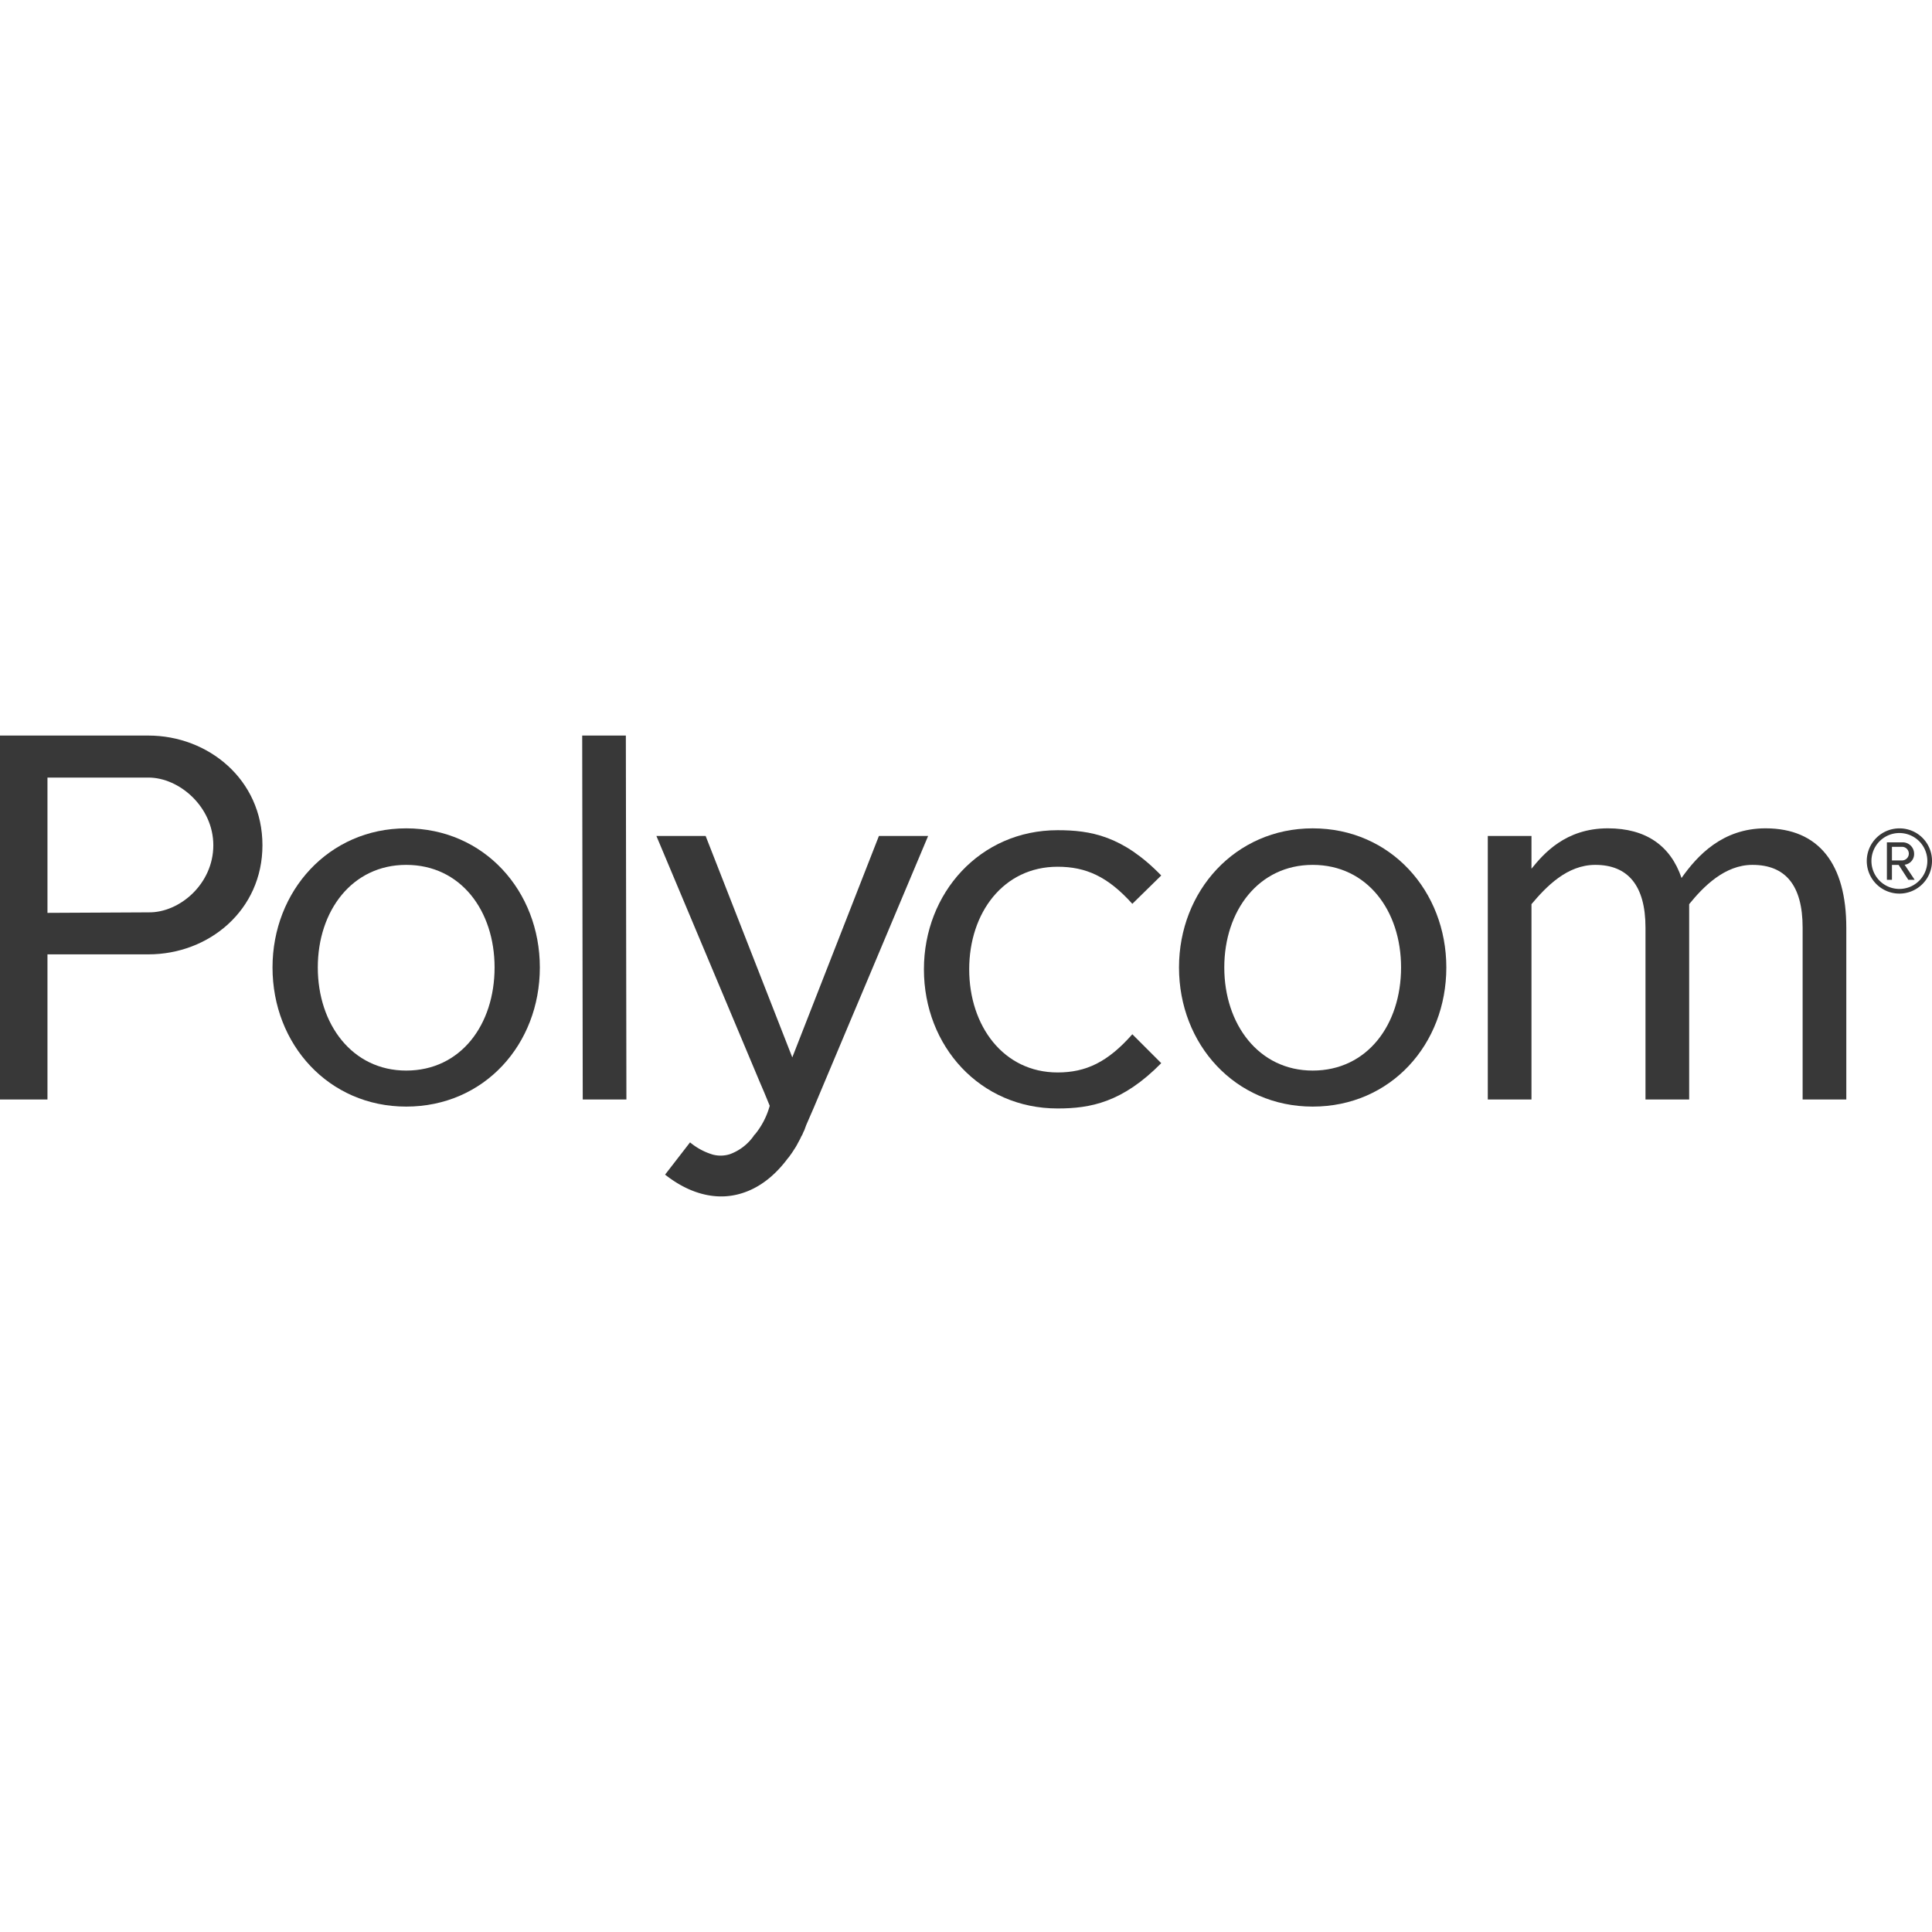 <svg id="Layer_1" data-name="Layer 1" xmlns="http://www.w3.org/2000/svg" viewBox="0 0 512 512"><defs><style>.cls-1{fill:#383838;}</style></defs><path class="cls-1" d="M232.92,221.54,209.965,280.22l-22.964-58.68H173.953L201.397,286.867l1.067,2.484,1.521,3.694a20.661,20.661,0,0,1-3.872,7.536,1.716,1.716,0,0,0-.41.489.5.5,0,0,0-.035.054,13.287,13.287,0,0,1-6.282,4.761,8.131,8.131,0,0,1-4.504.089,17.071,17.071,0,0,1-6.015-3.235l-6.613,8.549c5.398,4.252,10.381,5.665,14.421,5.773a18.274,18.274,0,0,0,5.847-.815c4.618-1.403,8.766-4.568,12.292-9.319a3.675,3.675,0,0,0,.524-.672,19.912,19.912,0,0,0,1.131-1.664,13.661,13.661,0,0,0,.845-1.403c.351-.686.746-1.314,1.032-2.025a3.72,3.72,0,0,0,.38-.701,8.479,8.479,0,0,1,.43-.938l.484-1.328,2.069-4.761,30.254-71.896Z"/><path class="cls-1" d="M39.326,194.931H0v96.451H12.579V252.915H39.326c16.05,0,30.224-11.714,30.224-28.911C69.55,206.498,55.09,194.931,39.326,194.931Zm0,46.853-26.747.135V206.063H39.326c8.243,0,17.206,7.813,17.206,17.942C56.532,234.262,47.568,241.932,39.326,241.784Z"/><path class="cls-1" d="M107.644,219.521c-20.535,0-35.424,16.628-35.424,36.862,0,20.396,14.89,36.876,35.424,36.876,20.673,0,35.42-16.48,35.42-36.876C143.064,236.149,128.317,219.521,107.644,219.521Zm0,64.192c-14.317,0-23.424-12.287-23.424-27.33,0-15.033,9.107-27.182,23.424-27.182,14.455,0,23.424,12.149,23.424,27.182C131.068,271.569,122.099,283.713,107.644,283.713Z"/><polygon class="cls-1" points="154.29 194.931 154.433 291.382 166.004 291.382 165.856 194.931 154.29 194.931"/><path class="cls-1" d="M280.273,229.696c7.522,0,13.304,2.603,19.809,9.828l7.66-7.512c-10.262-10.554-18.787-12.001-27.469-12.001-20.53,0-35.424,16.628-35.424,36.867,0,20.391,14.895,36.876,35.424,36.876,8.682,0,17.206-1.585,27.469-12.006l-7.66-7.66c-6.504,7.374-12.287,10.124-19.809,10.124-14.312,0-23.424-12.292-23.424-27.335C256.849,241.84,265.961,229.696,280.273,229.696Z"/><path class="cls-1" d="M347.873,219.521c-20.535,0-35.424,16.628-35.424,36.862,0,20.396,14.89,36.876,35.424,36.876,20.673,0,35.42-16.48,35.42-36.876C383.292,236.149,368.546,219.521,347.873,219.521Zm0,64.192c-14.317,0-23.424-12.287-23.424-27.33,0-15.033,9.107-27.182,23.424-27.182,14.455,0,23.424,12.149,23.424,27.182C371.296,271.569,362.328,283.713,347.873,283.713Z"/><path class="cls-1" d="M467.886,219.515c-11.423,0-18.075,7.23-22.263,13.156-2.899-8.534-9.403-13.156-19.522-13.156-11.28,0-17.068,6.795-20.243,10.702v-8.677H394.281v69.842H405.857V239.61C409.758,234.988,415.255,229.2,422.771,229.2c8.534,0,13.3,5.349,13.3,16.633v45.549h11.576V239.61C451.405,234.988,457.041,229.2,464.414,229.2c8.682,0,13.3,5.349,13.3,16.633v45.549h11.576V245.833C489.289,229.047,482.055,219.515,467.886,219.515Z"/><path class="cls-1" d="M507.259,226.244a3.026,3.026,0,0,0-3.161-3.012h-4.05v9.927h1.334v-3.951H503.16l2.568,3.951h1.679l-2.667-4A2.834,2.834,0,0,0,507.259,226.244Zm-5.877,1.778v-3.605h2.716a1.803,1.803,0,0,1,0,3.605Z"/><path class="cls-1" d="M503.357,219.528A8.643,8.643,0,1,0,512,228.17,8.589,8.589,0,0,0,503.357,219.528Zm0,16.05a7.408,7.408,0,0,1,0-14.816,7.408,7.408,0,0,1,0,14.816Z"/></svg>